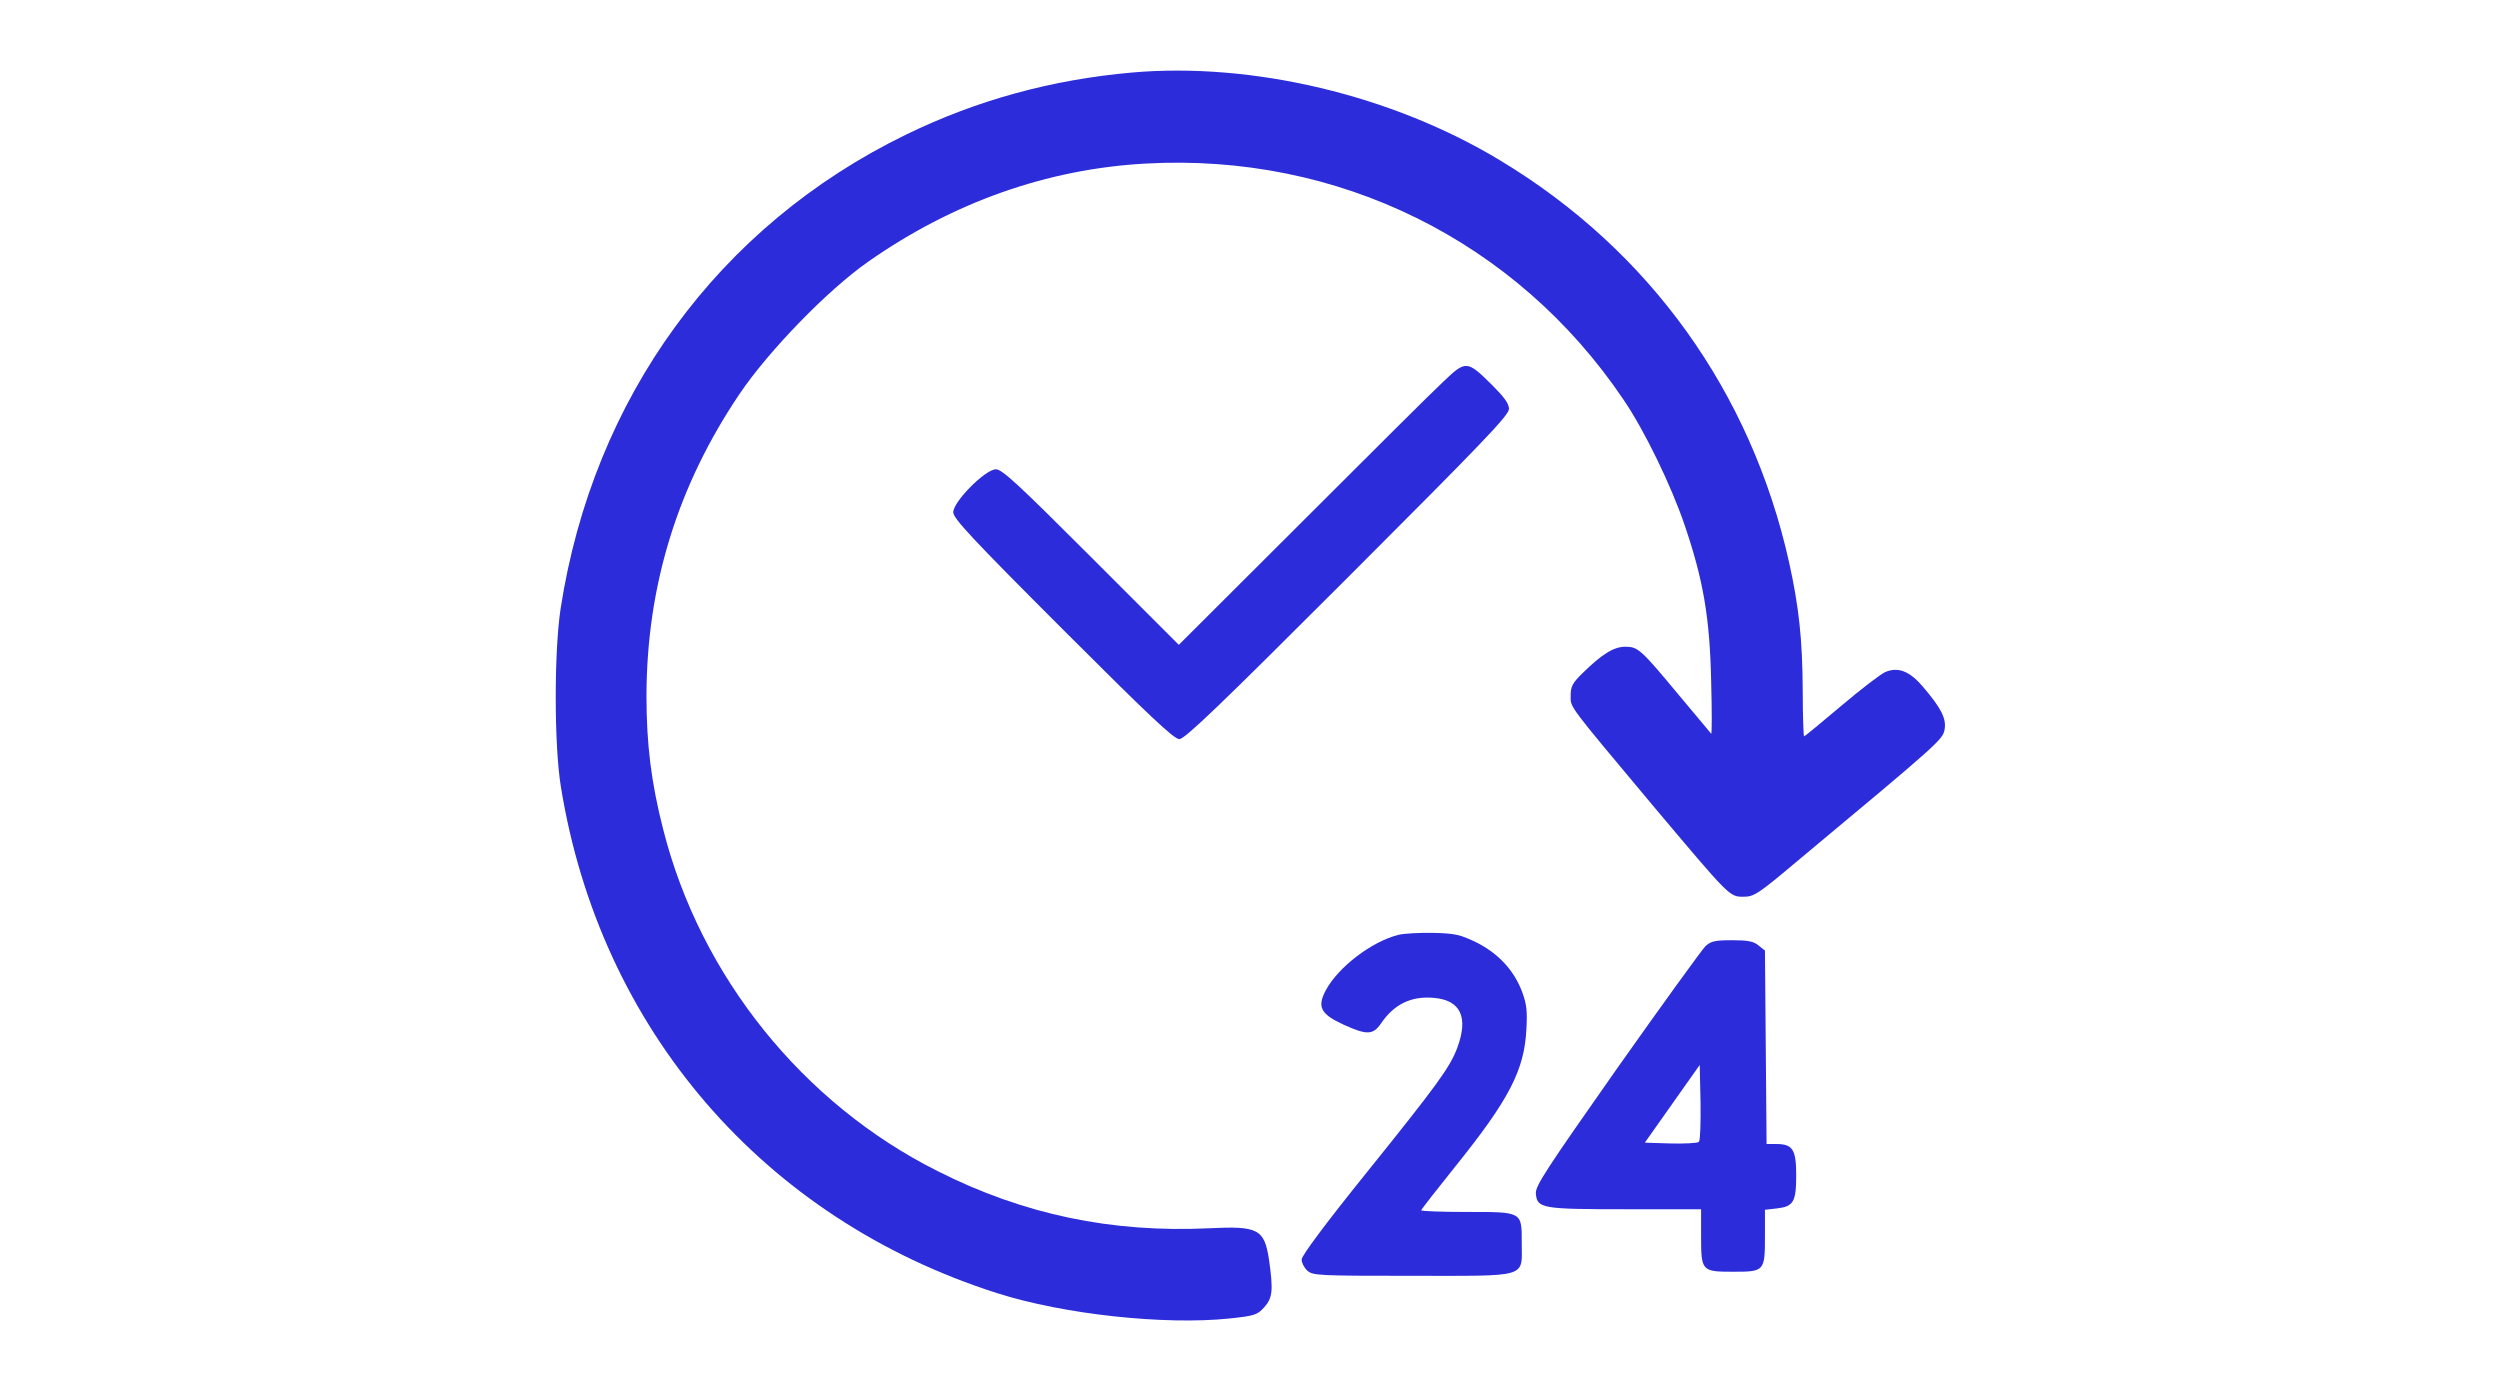 <?xml version="1.0" standalone="no"?>
<!DOCTYPE svg PUBLIC "-//W3C//DTD SVG 20010904//EN"
 "http://www.w3.org/TR/2001/REC-SVG-20010904/DTD/svg10.dtd">
<svg version="1.0" xmlns="http://www.w3.org/2000/svg"
 width="920pt" height="512pt" viewBox="0 0 920 512"
 preserveAspectRatio="xMidYMid meet">

<g transform="translate(0,512) scale(0.1,-0.1)"
fill="rgb(44, 44, 218)" stroke="none">
<path d="M4165 4853 c-294 -26 -569 -101 -830 -228 -691 -336 -1152 -968
-1272 -1745 -24 -159 -24 -501 1 -655 144 -892 745 -1590 1606 -1864 245 -78
616 -118 855 -93 93 10 102 13 128 42 30 34 33 61 17 174 -17 113 -40 125
-220 116 -359 -17 -682 50 -999 210 -497 249 -873 717 -1010 1256 -45 175 -62
317 -62 494 1 404 114 772 343 1111 106 157 324 382 473 486 311 218 658 341
1020 361 709 40 1365 -284 1759 -868 78 -114 177 -319 226 -464 68 -200 92
-339 97 -571 3 -110 3 -198 0 -195 -2 3 -55 66 -117 140 -142 171 -152 180
-199 180 -42 0 -86 -27 -158 -98 -36 -35 -43 -48 -43 -82 0 -45 -14 -26 303
-405 283 -336 281 -335 333 -335 39 0 53 9 205 137 516 430 528 441 535 478 7
40 -11 77 -78 156 -50 59 -92 76 -140 56 -18 -8 -92 -65 -164 -126 -72 -61
-133 -111 -135 -111 -2 0 -5 75 -5 168 -1 191 -14 308 -50 472 -140 628 -514
1149 -1064 1480 -397 240 -911 362 -1355 323z"/>
<path d="M5313 3717 c-38 -35 -272 -268 -521 -517 l-454 -453 -323 323 c-266
266 -327 323 -350 323 -39 0 -157 -119 -157 -158 0 -23 68 -96 403 -431 317
-317 409 -404 429 -404 20 0 149 124 619 594 496 496 594 598 594 621 0 20
-17 43 -64 90 -90 89 -95 89 -176 12z"/>
<path d="M5147 1680 c-100 -25 -222 -119 -268 -204 -33 -62 -19 -88 66 -127
86 -39 108 -38 138 6 47 69 110 100 192 93 101 -8 130 -72 87 -186 -27 -71
-76 -138 -336 -461 -149 -185 -236 -302 -236 -316 0 -12 9 -30 21 -41 20 -18
41 -19 384 -19 434 0 405 -9 405 120 0 117 4 115 -203 115 -92 0 -167 3 -167
6 0 3 57 76 126 162 197 245 253 353 261 502 4 71 1 95 -16 141 -30 79 -88
141 -168 181 -58 28 -77 33 -157 35 -50 1 -108 -2 -129 -7z"/>
<path d="M6276 1638 c-13 -13 -160 -216 -326 -451 -261 -372 -301 -432 -298
-460 5 -54 22 -57 331 -57 l277 0 0 -99 c0 -129 2 -131 119 -131 114 0 116 2
116 130 l0 98 44 5 c61 7 71 24 71 122 0 95 -13 115 -73 115 l-36 0 -3 356 -3
356 -24 19 c-18 15 -39 19 -97 19 -62 0 -77 -3 -98 -22z m-24 -720 c-5 -5 -52
-7 -104 -6 l-95 3 101 143 101 143 3 -137 c1 -76 -1 -141 -6 -146z"/>
</g>
</svg>
